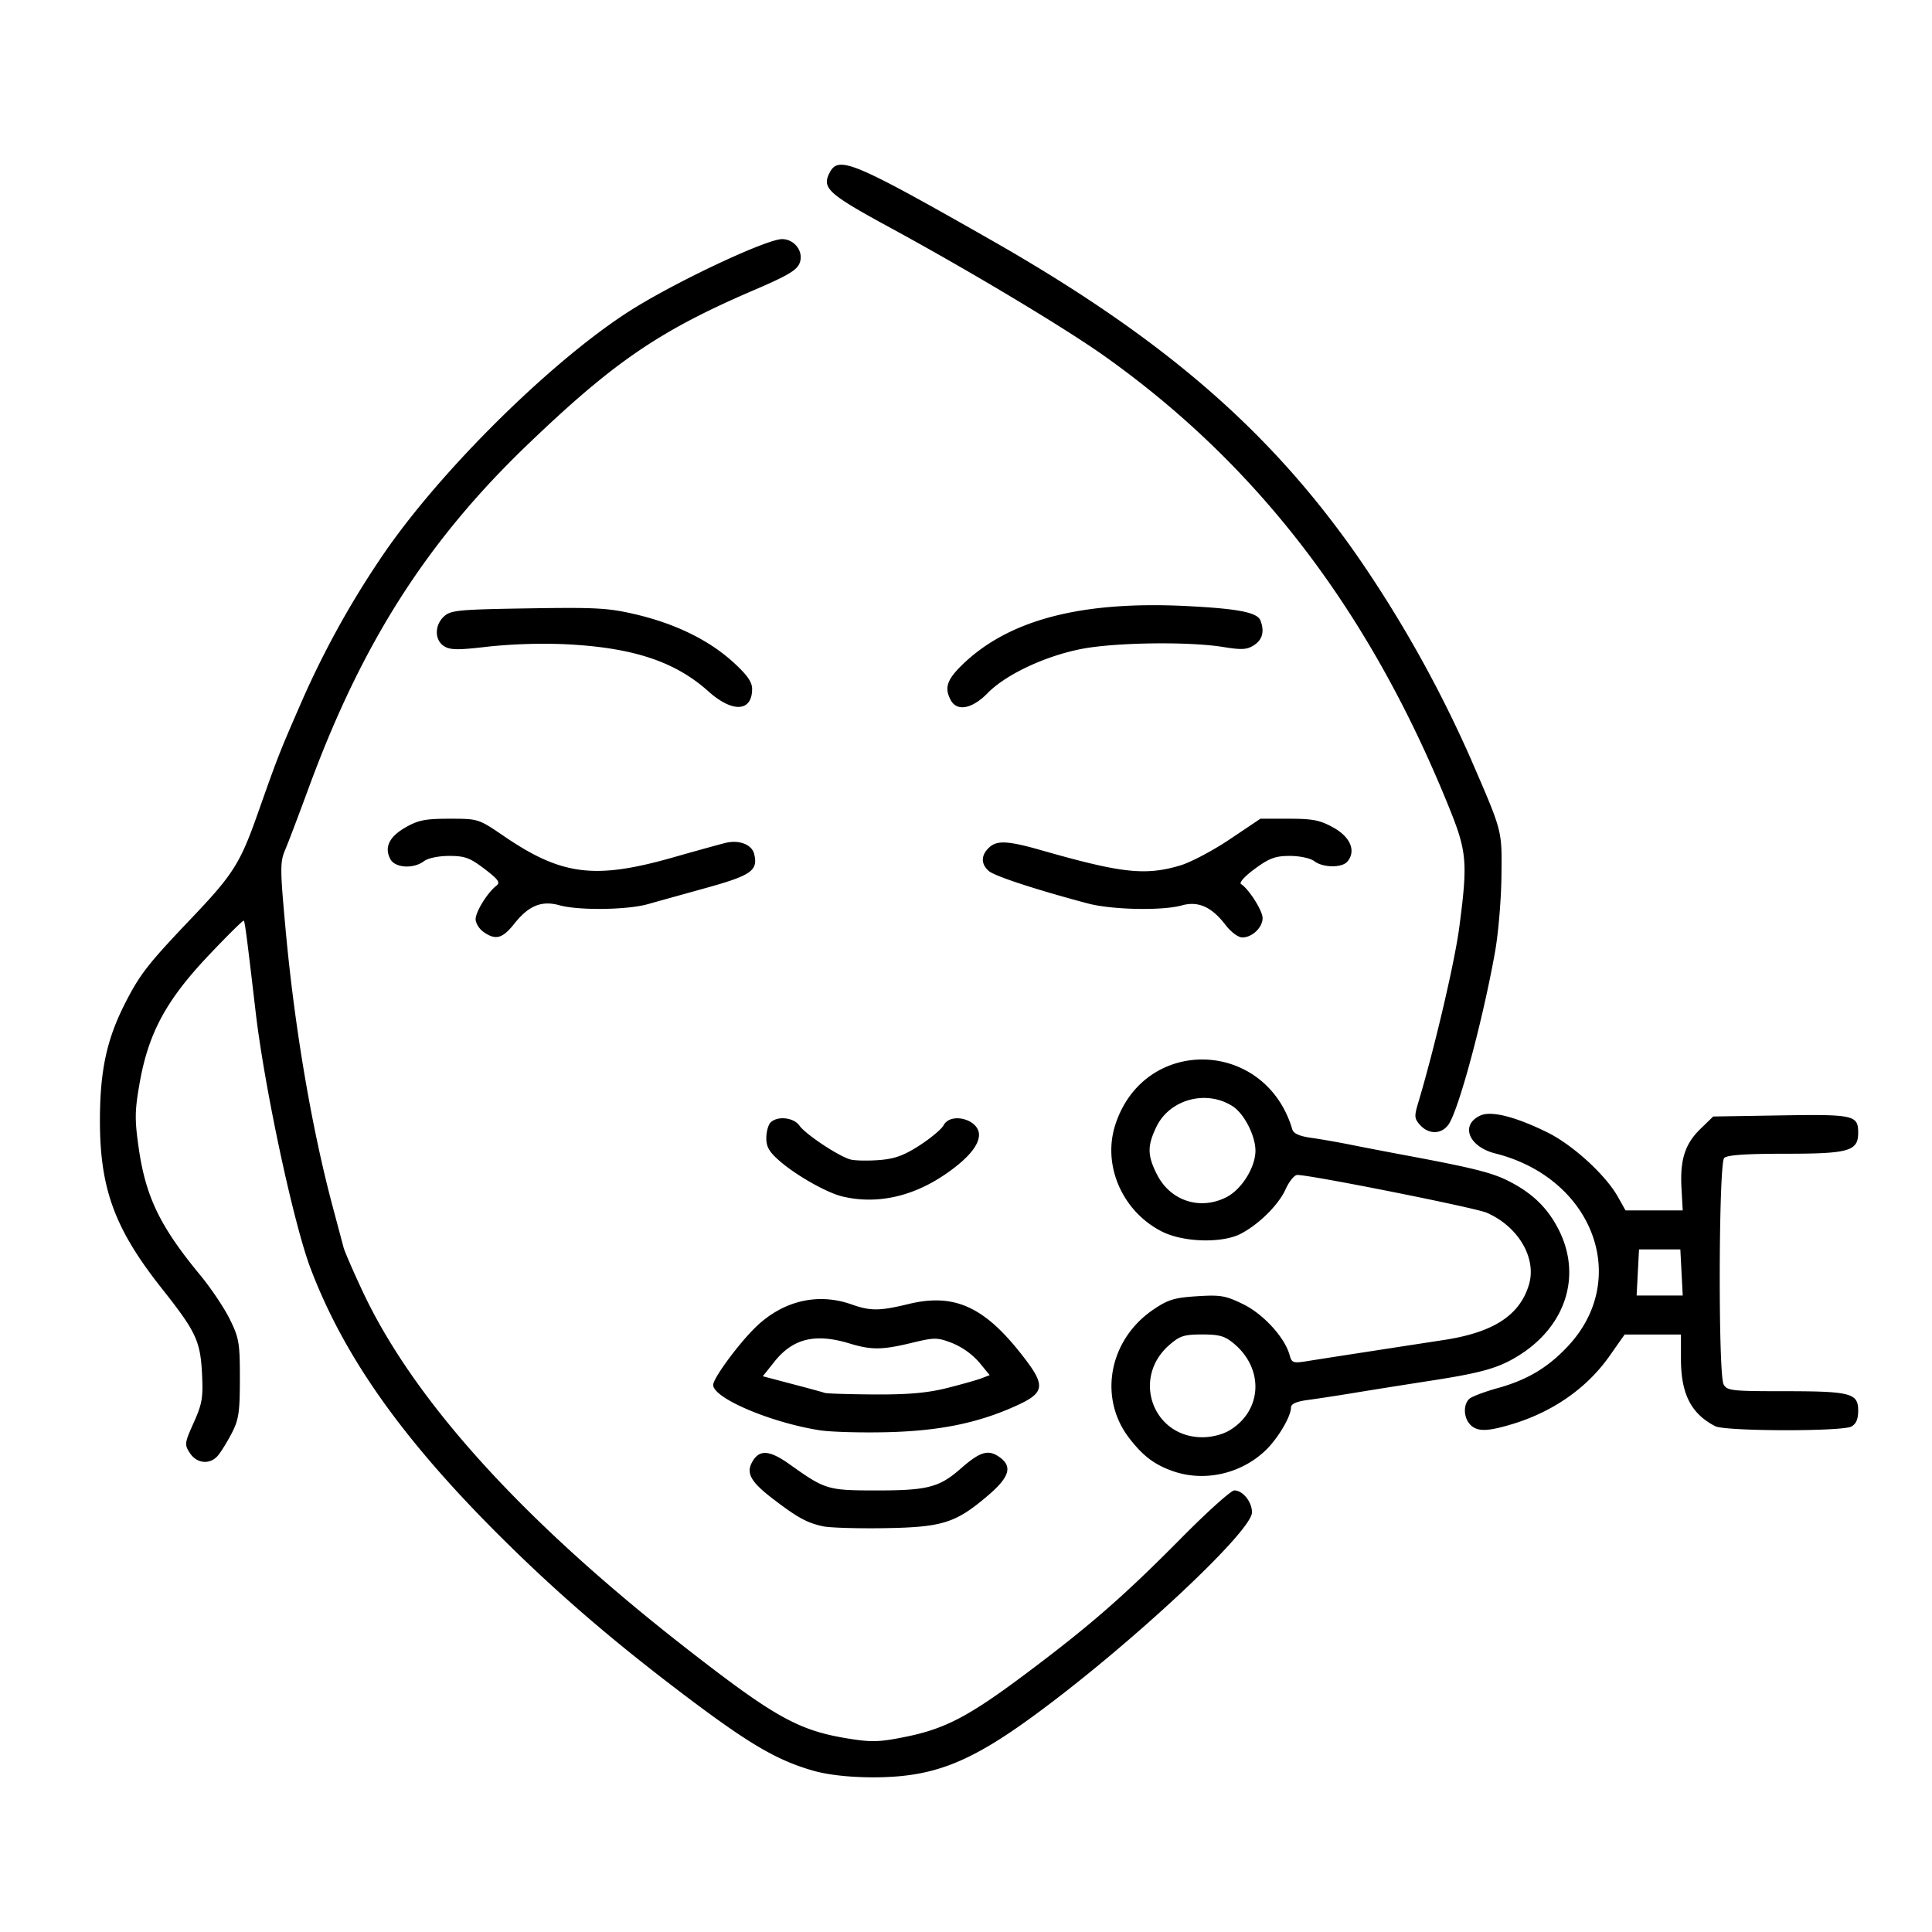 <svg width="213" height="213" viewBox="0 0 56.356 56.356" xmlns="http://www.w3.org/2000/svg">
  <path d="M23.72 51.65c-1.025-.293-1.817-.75-3.538-2.04-2.247-1.687-3.944-3.145-5.689-4.891-2.792-2.794-4.472-5.18-5.435-7.723-.497-1.31-1.342-5.26-1.601-7.48-.256-2.188-.313-2.628-.346-2.66-.019-.02-.487.443-1.04 1.028-1.225 1.297-1.739 2.25-1.997 3.704-.142.806-.147 1.062-.032 1.871.204 1.445.62 2.309 1.796 3.733.316.383.706.964.867 1.293.268.545.293.692.292 1.733-.001.992-.033 1.197-.245 1.603-.134.256-.315.547-.402.646-.232.263-.61.226-.81-.08-.163-.247-.158-.29.111-.889.246-.548.277-.73.242-1.42-.049-.966-.173-1.23-1.175-2.496-1.374-1.736-1.806-2.911-1.803-4.912.002-1.429.196-2.339.718-3.372.439-.868.675-1.172 1.936-2.496C6.8 25.51 7.004 25.19 7.52 23.726c.597-1.69.619-1.746 1.268-3.236a26.326 26.326 0 012.532-4.519c1.782-2.522 5.028-5.671 7.233-7.016 1.382-.843 3.827-1.98 4.259-1.98.363 0 .635.362.517.688-.078.216-.335.37-1.337.8-2.754 1.182-4.087 2.092-6.605 4.509-2.935 2.816-4.825 5.779-6.375 9.99-.29.79-.602 1.612-.693 1.827-.152.359-.151.546.012 2.326.262 2.862.76 5.788 1.375 8.088l.317 1.19c.03.113.276.68.546 1.258 1.494 3.198 4.68 6.714 9.458 10.437 2.575 2.006 3.267 2.392 4.718 2.626.677.109.91.102 1.654-.048 1.172-.236 1.857-.595 3.527-1.846 1.883-1.412 2.854-2.26 4.518-3.941.763-.772 1.465-1.404 1.56-1.404.248 0 .516.334.516.64 0 .559-3.582 3.898-6.36 5.929-1.93 1.412-2.992 1.812-4.77 1.8-.651-.006-1.255-.075-1.67-.194zm.288-7.128c-.468-.1-.748-.254-1.467-.805-.633-.485-.778-.738-.607-1.058.207-.386.502-.37 1.102.057 1.043.742 1.1.759 2.552.76 1.462 0 1.814-.092 2.426-.629.56-.492.797-.57 1.108-.366.425.278.342.592-.3 1.14-.942.805-1.326.927-3.004.955-.797.013-1.61-.011-1.81-.054zm10.191-1.614c-.533-.19-.863-.442-1.265-.965-.9-1.174-.585-2.86.7-3.737.433-.295.617-.352 1.28-.395.69-.044.836-.019 1.352.234.59.288 1.216.976 1.353 1.486.06.222.105.238.492.176.395-.064 1.853-.289 4.008-.62 1.447-.221 2.212-.72 2.48-1.613.232-.774-.31-1.698-1.232-2.099-.338-.147-5.127-1.102-5.526-1.102-.084 0-.237.188-.34.417-.207.457-.777 1.023-1.311 1.3-.542.28-1.668.25-2.292-.064-1.159-.583-1.75-1.936-1.363-3.122.848-2.603 4.383-2.505 5.162.143.035.118.213.197.549.243.273.038.8.13 1.169.205.37.074 1.09.213 1.603.308 1.92.358 2.495.501 2.969.739.719.36 1.175.807 1.499 1.467.644 1.313.187 2.754-1.145 3.606-.597.382-1.079.523-2.581.756-.75.116-1.758.276-2.242.356-.483.08-1.1.174-1.37.21-.335.045-.49.115-.49.219 0 .263-.382.906-.741 1.25-.724.693-1.796.93-2.718.602zm1.675-1.19c.942-.574 1.001-1.784.124-2.521-.267-.225-.424-.271-.93-.271-.532 0-.655.04-.968.315-1.095.962-.471 2.683.972 2.683.282 0 .598-.081.802-.206zm-.077-6.81c.43-.228.822-.864.824-1.337.003-.433-.324-1.078-.657-1.296-.762-.5-1.841-.214-2.23.59-.272.562-.268.843.02 1.404.396.773 1.276 1.048 2.043.64zM23.9 41.719c-1.434-.228-3.097-.938-3.097-1.322 0-.184.684-1.125 1.188-1.633.802-.81 1.84-1.07 2.845-.716.557.197.82.195 1.666-.01 1.301-.316 2.17.058 3.236 1.394.798 1 .778 1.188-.17 1.607-1.088.481-2.19.701-3.698.738-.768.018-1.654-.007-1.97-.058zm3.728-1.231c.426-.108.88-.236 1.008-.286l.233-.09-.311-.378a2.135 2.135 0 00-.78-.556c-.44-.168-.513-.169-1.178-.008-.872.21-1.177.213-1.825.017-1-.304-1.652-.142-2.194.543l-.33.415.853.225c.47.123.9.24.956.261.057.02.709.04 1.448.045.992.005 1.548-.045 2.12-.188zm15.26 1.068c-.201-.201-.211-.599-.019-.759.08-.066.446-.203.814-.305.868-.24 1.47-.6 2.055-1.226 1.837-1.963.728-4.903-2.12-5.62-.781-.196-1.032-.835-.435-1.107.316-.144 1.02.033 1.952.492.74.364 1.699 1.24 2.058 1.879l.224.398h1.668l-.036-.64c-.047-.836.1-1.3.555-1.741l.37-.359 1.967-.032c2.135-.035 2.262-.006 2.262.504 0 .537-.264.614-2.122.614-1.155 0-1.7.037-1.787.124-.161.161-.177 6.303-.017 6.603.1.185.232.2 1.752.2 1.955 0 2.174.057 2.174.563 0 .25-.06.393-.2.468-.278.148-3.677.14-3.969-.01-.706-.363-1.001-.942-1.001-1.964v-.71H47.39l-.434.617c-.664.948-1.67 1.649-2.881 2.007-.705.21-.983.21-1.19.005zm6.162-4.438l-.035-.673H47.81l-.035.673-.035.672h1.345zM24.57 34.9c-.444-.106-1.317-.597-1.805-1.014-.322-.276-.412-.425-.412-.686 0-.183.056-.389.124-.457.2-.2.675-.148.842.09.178.255 1.159.905 1.494.99.13.034.502.04.827.016.458-.035.724-.131 1.182-.427.326-.21.642-.475.702-.588.21-.393 1.033-.172 1.033.277 0 .318-.343.717-1 1.164-.957.65-1.998.872-2.987.635zm16.857-2.08c-.17-.188-.177-.257-.06-.645.475-1.587 1.068-4.116 1.2-5.127.25-1.899.223-2.206-.297-3.492-2.306-5.709-5.567-9.982-10.044-13.163-1.155-.822-3.928-2.484-6.233-3.737-1.86-1.012-2.033-1.17-1.784-1.635.258-.483.713-.29 4.71 1.986 4.967 2.83 8.065 5.496 10.626 9.142a35.797 35.797 0 013.352 5.974c.939 2.17.914 2.075.9 3.413-.006.682-.09 1.682-.186 2.223-.354 1.991-1.062 4.62-1.357 5.041-.202.29-.575.298-.827.02zm-27.323-5.636c-.126-.088-.23-.255-.23-.371 0-.22.348-.78.606-.977.121-.092.058-.182-.347-.49-.422-.323-.574-.379-1.03-.379-.309 0-.618.064-.734.152-.308.233-.843.201-.982-.058-.183-.343-.036-.652.442-.926.37-.212.58-.253 1.284-.253.838 0 .846.003 1.581.504 1.684 1.15 2.65 1.274 4.92.63.739-.21 1.447-.406 1.574-.434.386-.086.743.057.81.326.122.481-.08.625-1.37.984-.672.186-1.451.403-1.731.482-.605.17-2.016.188-2.578.032-.521-.144-.898.01-1.318.54-.344.434-.542.487-.897.239zm21.647-.2c-.403-.53-.798-.707-1.276-.574-.58.161-2.05.13-2.757-.06-1.516-.404-2.709-.796-2.876-.944-.238-.211-.23-.466.023-.695.224-.203.551-.183 1.502.088 2.36.675 3.047.75 4.07.443.304-.092.953-.435 1.441-.764l.888-.596h.833c.698 0 .91.042 1.299.26.495.276.662.68.408.987-.159.191-.712.186-.97-.01-.114-.086-.423-.152-.71-.152-.424 0-.597.064-1.023.376-.298.22-.466.406-.401.446.225.14.628.775.628.991 0 .274-.305.565-.59.565-.122 0-.331-.156-.489-.362zm-15.087-6.817c-.977-.876-2.207-1.28-4.183-1.376a15.716 15.716 0 00-2.236.07c-.877.104-1.11.102-1.289-.01-.284-.178-.285-.616-.002-.873.197-.178.43-.2 2.457-.232 1.993-.032 2.34-.012 3.152.18 1.156.275 2.121.75 2.825 1.39.406.37.551.576.551.781 0 .67-.572.7-1.275.07zm7.07.257c-.188-.35-.117-.584.302-1 1.349-1.335 3.476-1.9 6.57-1.746 1.512.076 2.07.185 2.162.423.12.316.059.556-.185.716-.206.135-.355.144-.905.055-1.011-.164-3.167-.133-4.145.06-1.059.209-2.196.746-2.722 1.284-.45.462-.896.547-1.077.208z"/>
</svg>

